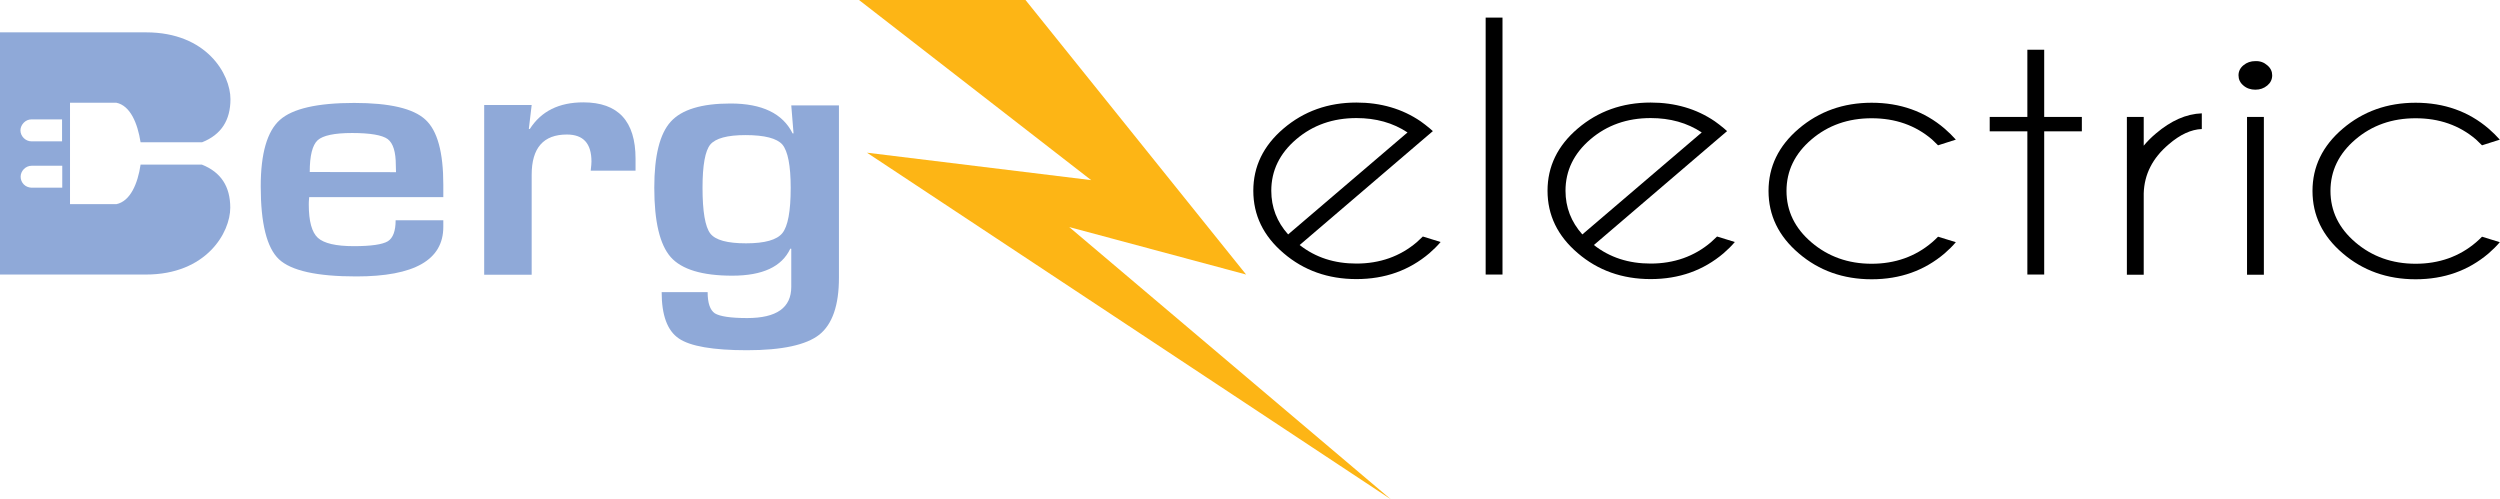 <?xml version="1.0" encoding="utf-8"?>
<!-- Generator: Adobe Illustrator 21.0.0, SVG Export Plug-In . SVG Version: 6.00 Build 0)  -->
<svg version="1.1" id="color" xmlns="http://www.w3.org/2000/svg" xmlns:xlink="http://www.w3.org/1999/xlink" x="0px" y="0px"
	 width="1321.3px" height="263.9px" viewBox="0 0 1321.3 263.9" style="enable-background:new 0 0 1321.3 263.9;"
	 xml:space="preserve">
<style type="text/css">
	.st0{fill:#FDB515;}
	.st1{fill:#8FA9D8;}
</style>
<polygon class="st0" points="454,0 542,0 658.6,145.1 565.1,120 735.1,263.9 458.2,80.7 576.7,95.2 "/>
<g>
	<path class="st1" d="M209.1,116.4h25.2v3.5c0,17.5-15.3,26.2-46,26.2c-20.8,0-34.4-3-40.9-9.1c-6.4-6.1-9.6-18.9-9.6-38.5
		c0-17.4,3.4-29.1,10.1-35.1c6.7-6,19.8-9,39.3-9c18.7,0,31.2,2.9,37.6,8.8c6.4,5.8,9.5,17.3,9.5,34.4v6.6h-70.9
		c-0.2,2-0.2,3.3-0.2,3.9c0,8.8,1.6,14.7,4.8,17.6s9.5,4.4,19,4.4c9.2,0,15.2-0.9,18-2.6C207.7,125.8,209.1,122.1,209.1,116.4z
		 M209.3,91l-0.1-3.6c0-7.1-1.4-11.7-4.3-13.9c-2.9-2.1-9.2-3.2-18.8-3.2c-9.4,0-15.4,1.3-18.2,3.8c-2.8,2.6-4.2,8.2-4.2,16.8
		L209.3,91L209.3,91z"/>
	<path class="st1" d="M255.9,55.5H281l-1.5,12.6l0.5,0.1c6-9.4,15.4-14.1,28.3-14.1c18.4,0,27.6,9.9,27.6,29.8v6.3h-23.7
		c0.3-2.4,0.4-4,0.4-4.8c0-9.6-4.3-14.3-13-14.3c-12.4,0-18.6,7.1-18.6,21.3v52.8h-25.1L255.9,55.5L255.9,55.5z"/>
	<path class="st1" d="M443.4,55.5v91.3c0,14.6-3.5,24.6-10.4,30.1c-6.9,5.4-19.6,8.2-38.2,8.2c-18,0-30-2.1-36-6.2
		c-6.1-4.1-9.1-12.3-9.1-24.5H374c0,5.8,1.3,9.5,3.8,11.2c2.6,1.6,8.3,2.5,17.1,2.5c15.6,0,23.3-5.5,23.3-16.5v-20.1l-0.5-0.1
		c-4.5,9.6-14.7,14.3-30.7,14.3c-15.9,0-26.7-3.3-32.5-9.8c-5.8-6.6-8.7-18.8-8.7-36.7c0-16.9,2.9-28.5,8.7-34.9
		c5.8-6.4,16.3-9.6,31.6-9.6c16.7,0,27.6,5.3,32.8,15.8h0.5l-1.2-14.8h25.2V55.5z M394,71.4c-9.6,0-15.8,1.7-18.6,5
		c-2.7,3.3-4.1,10.9-4.1,22.8c0,12.6,1.4,20.7,4.1,24.2s9,5.2,18.9,5.2s16.3-1.8,19.2-5.4c2.9-3.6,4.4-11.5,4.4-23.9
		c0-11.8-1.5-19.4-4.4-22.9C410.6,73.1,404.1,71.4,394,71.4z"/>
	<path class="st1" d="M106.7,87H74.3c-1.5,10.2-5.5,19.4-12.8,20.9H37V86.8V75.4V54.3h24.5c7.3,1.5,11.2,10.7,12.8,20.9h32.5
		c10.1-4,15-11.6,15-22.8c0-13.1-12.5-35.3-44.6-35.3H0v58.3v11.4v58.3h77.1c32.1,0,44.6-22.3,44.6-35.3
		C121.7,98.6,116.8,91,106.7,87z M12.6,64.8c1.1-1.1,2.5-1.7,4-1.7l0,0h0.1l0,0l0,0h16.1v11.6H16.6c-3.1,0-5.8-2.7-5.8-5.8
		C10.8,67.4,11.5,65.9,12.6,64.8z M32.8,99.2H16.7l0,0l0,0h-0.1l0,0c-1.5-0.1-2.9-0.6-4-1.7s-1.7-2.6-1.7-4.1c0-3.1,2.7-5.8,5.8-5.8
		h16.2v11.6H32.8z"/>
</g>
<g>
	<path d="M686.9,129.5c8.4,6.6,18.4,9.8,30,9.8c12.4,0,23.1-3.8,31.9-11.3c1.1-1,2.2-2,3.2-3l9.4,2.9c-1.7,2-3.7,4-5.9,5.9
		c-10.7,9.1-23.5,13.7-38.6,13.7c-15,0-27.9-4.6-38.5-13.7c-10.7-9.1-16-20.1-16-33c0-12.8,5.3-23.8,16-32.9s23.5-13.7,38.5-13.7
		c12.9,0,24.2,3.3,33.9,9.9c1.6,1.1,3.2,2.4,4.8,3.7c0.6,0.5,1.2,1,1.7,1.5l-6.8,5.8L686.9,129.5z M743.9,70
		c-7.7-5.1-16.7-7.6-27-7.6c-12.4,0-23,3.7-31.8,11.2s-13.2,16.6-13.2,27.2c0,8.8,3,16.5,8.9,23.1L743.9,70z"/>
	<path d="M794.1,9.3v135.8h-8.9V9.3H794.1z"/>
	<path d="M842.4,129.5c8.4,6.6,18.4,9.8,30,9.8c12.4,0,23.1-3.8,31.9-11.3c1.1-1,2.2-2,3.2-3l9.4,2.9c-1.7,2-3.7,4-5.9,5.9
		c-10.7,9.1-23.5,13.7-38.6,13.7c-15,0-27.9-4.6-38.5-13.7c-10.7-9.1-16-20.1-16-33c0-12.8,5.3-23.8,16-32.9s23.5-13.7,38.5-13.7
		c12.9,0,24.2,3.3,33.9,9.9c1.6,1.1,3.2,2.4,4.8,3.7c0.6,0.5,1.2,1,1.7,1.5l-6.8,5.8L842.4,129.5z M899.4,70
		c-7.7-5.1-16.7-7.6-27-7.6c-12.4,0-23,3.7-31.8,11.2s-13.2,16.6-13.2,27.2c0,8.8,3,16.5,8.9,23.1L899.4,70z"/>
	<path d="M1024.3,125.1l9.4,2.9c-1.7,2-3.7,4-5.9,5.9c-10.7,9.1-23.5,13.7-38.6,13.7c-15,0-27.9-4.6-38.5-13.7
		c-10.7-9.1-16-20.1-16-33c0-12.8,5.3-23.8,16-32.9s23.5-13.7,38.5-13.7c15.1,0,28,4.6,38.6,13.7c2.2,1.9,4.1,3.8,5.9,5.8l-9.4,3
		c-1-1-2.1-2-3.2-3.1c-8.8-7.5-19.4-11.2-31.9-11.2c-12.4,0-23,3.7-31.8,11.2s-13.2,16.6-13.2,27.2s4.4,19.7,13.2,27.2
		s19.4,11.3,31.8,11.3c12.4,0,23.1-3.8,31.9-11.3C1022.3,127.1,1023.3,126.1,1024.3,125.1z"/>
	<path d="M1071.5,61.8V26.3h8.9v35.5h19.9v7.6h-19.9v75.7h-8.9V69.4h-19.9v-7.6C1051.6,61.8,1071.5,61.8,1071.5,61.8z"/>
	<path d="M1124.1,61.8h8.9V77c1.9-2.3,4-4.4,6.5-6.5c7.9-6.7,15.9-10.3,24.2-10.6v8.3c-5.6,0.2-11.5,2.9-17.5,8.1
		c-8.5,7.2-12.9,15.8-13.2,25.9v43h-8.9V61.8z"/>
	<path d="M1198.3,34.5c1.8,1.5,2.6,3.3,2.6,5.3c0,2.2-0.9,4-2.6,5.4c-1.8,1.5-3.9,2.2-6.3,2.2s-4.6-0.7-6.3-2.2
		c-1.8-1.5-2.6-3.3-2.6-5.4c0-2.1,0.9-3.9,2.6-5.3c1.8-1.5,3.9-2.2,6.3-2.2C1194.5,32.2,1196.6,33,1198.3,34.5z M1196.5,61.8v83.4
		h-8.9V61.8H1196.5z"/>
	<path d="M1311.8,125.1l9.4,2.9c-1.7,2-3.7,4-5.9,5.9c-10.7,9.1-23.5,13.7-38.6,13.7c-15,0-27.9-4.6-38.5-13.7
		c-10.7-9.1-16-20.1-16-33c0-12.8,5.3-23.8,16-32.9s23.5-13.7,38.5-13.7c15.1,0,28,4.6,38.6,13.7c2.2,1.9,4.1,3.8,5.9,5.8l-9.4,3
		c-1-1-2.1-2-3.2-3.1c-8.8-7.5-19.4-11.2-31.9-11.2c-12.4,0-23,3.7-31.8,11.2s-13.2,16.6-13.2,27.2s4.4,19.7,13.2,27.2
		c8.8,7.5,19.4,11.3,31.8,11.3s23.1-3.8,31.9-11.3C1309.8,127.1,1310.8,126.1,1311.8,125.1z"/>
</g>
</svg>
